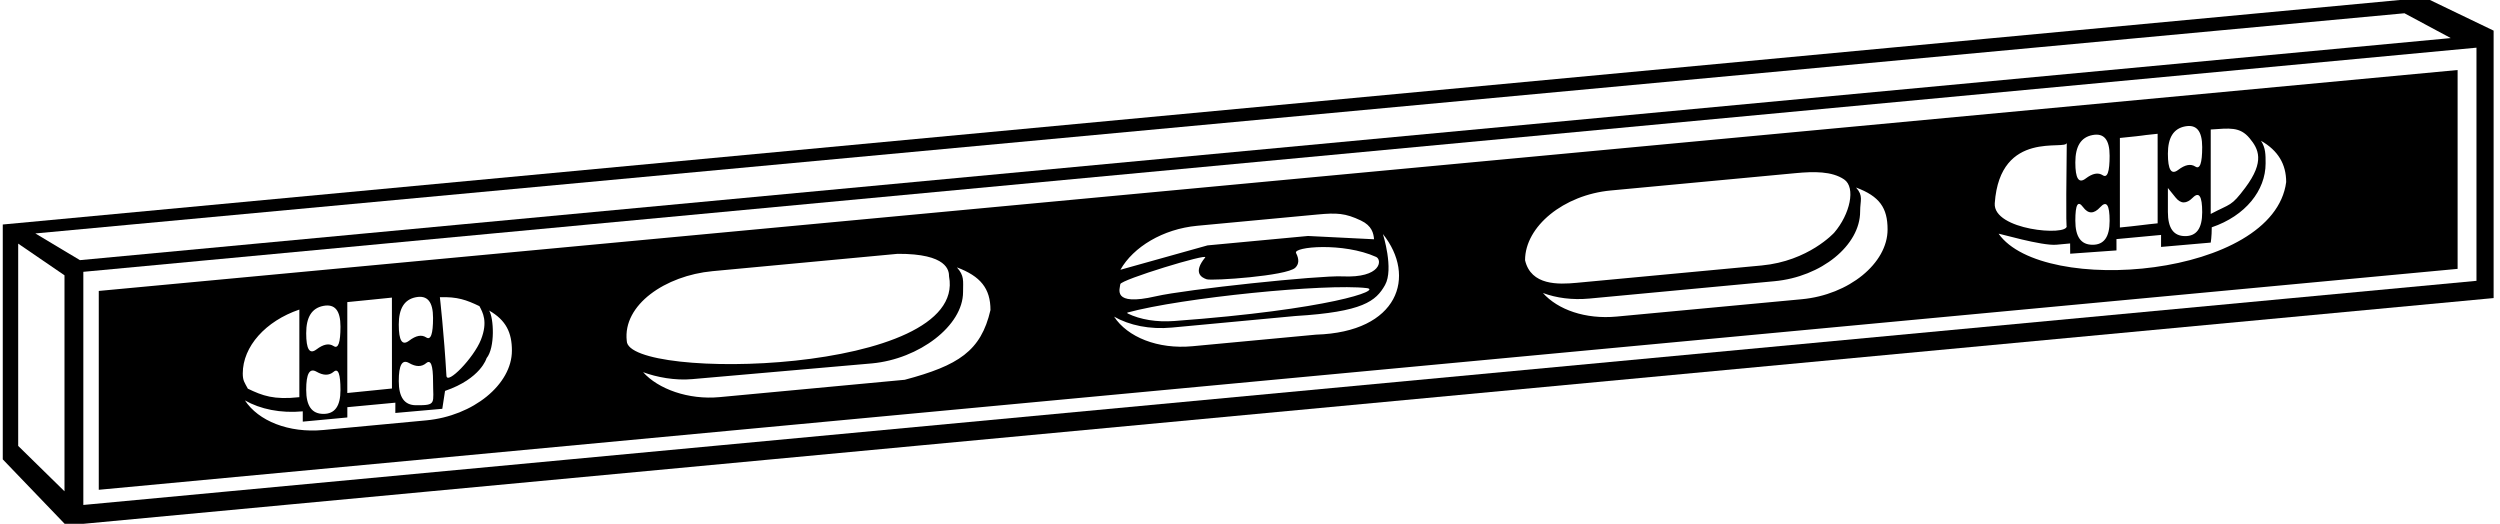 <?xml version="1.0" encoding="UTF-8"?>
<svg xmlns="http://www.w3.org/2000/svg" xmlns:xlink="http://www.w3.org/1999/xlink" width="525pt" height="110pt" viewBox="0 0 525 110" version="1.1">
<g id="surface1">
<path style=" stroke:none;fill-rule:nonzero;fill:rgb(0%,0%,0%);fill-opacity:1;" d="M 509.258 -0.496 L 0.582 47.145 L 0.582 96.465 L 13.902 110.336 L 523.66 62.594 L 523.66 6.434 Z M 13.543 103.172 L 3.82 93.641 L 3.82 51.16 L 13.543 57.812 Z M 7.422 49.023 L 504.938 2.785 L 514.66 7.996 L 16.781 54.629 Z M 520.059 58.973 L 17.5 106.039 L 17.5 57.082 L 520.059 10.012 L 520.059 58.973 "/>
<path style=" stroke:none;fill-rule:nonzero;fill:rgb(0%,0%,0%);fill-opacity:1;" d="M 516.098 14.703 L 20.742 61.098 L 20.742 102.855 L 516.098 56.461 Z M 464.254 27.195 C 468.184 26.941 470.371 26.555 472.422 29.035 C 474.25 31.25 475.691 33.844 471.5 39.43 C 468.5 43.43 468.5 42.68 464.25 44.93 Z M 458.859 26.543 C 461.277 26.074 462.461 27.5 462.461 30.887 C 462.461 34.273 461.988 35.617 461.02 34.98 C 460.051 34.348 458.871 34.574 457.418 35.68 C 455.969 36.781 455.258 35.668 455.258 32.281 C 455.258 28.895 456.441 27.012 458.859 26.543 Z M 455.258 39.48 C 455.258 39.48 455.789 40.141 456.879 41.488 C 457.969 42.84 459.148 42.844 460.48 41.512 C 461.809 40.176 462.461 41.18 462.461 44.566 C 462.461 47.953 461.277 49.598 458.859 49.582 C 456.441 49.566 455.258 47.906 455.258 44.52 C 455.258 41.133 455.258 39.48 455.258 39.48 Z M 445.176 28.973 C 448.016 28.707 449.859 28.465 449.859 28.465 C 449.859 28.465 450.891 28.301 453.102 28.094 C 453.105 32.504 453.105 41.445 453.105 46.898 C 450.699 47.125 448.668 47.449 445.176 47.773 C 445.172 42.57 445.172 33.688 445.176 28.973 Z M 439.418 28.363 C 441.84 27.895 443.02 29.32 443.02 32.707 C 443.02 36.094 442.547 37.438 441.578 36.801 C 440.613 36.168 439.43 36.395 437.98 37.5 C 436.527 38.602 435.82 37.488 435.82 34.102 C 435.82 30.715 437 28.832 439.418 28.363 Z M 437.438 43.488 C 438.527 44.961 439.711 44.969 441.039 43.512 C 442.371 42.059 443.02 43 443.02 46.387 C 443.02 49.773 441.84 51.418 439.418 51.402 C 437 51.391 435.82 49.727 435.82 46.34 C 435.82 42.957 436.352 42.02 437.438 43.488 Z M 251.398 47.414 L 264.027 46.23 L 276.652 45.047 C 280.754 44.664 282.5 44.75 285.789 46.309 C 288.129 47.414 288.445 49.027 288.551 50.246 C 282.441 49.941 274.68 49.555 274.68 49.555 L 253.582 51.531 C 253.582 51.531 240.414 55.219 235.285 56.652 C 237.984 51.871 244.219 48.086 251.398 47.414 Z M 235.266 59.676 C 235.316 58.746 253.891 53.09 253.09 54.066 C 250.477 57.25 252.297 58.301 253.422 58.652 C 254.547 59.008 270.188 57.961 272.004 56.23 C 272.797 55.473 272.848 54.449 272.172 53.137 C 271.496 51.82 282.062 50.836 288.984 53.953 C 290.281 54.539 290.137 58.438 281.879 58.039 C 277.086 57.809 249.094 60.75 242.711 62.223 C 233.375 64.375 235.211 60.602 235.266 59.676 Z M 246.609 67.41 C 242.906 67.684 239.492 67.137 236.781 65.82 C 236.754 65.766 236.758 65.637 236.695 65.652 C 248.25 62.5 278.5 59.5 287 60.5 C 290.379 60.898 279.25 65 246.609 67.41 Z M 100.68 64.293 C 101.371 65.598 102.5 67.535 100.996 71.348 C 99.492 75.16 93.867 80.953 93.75 78.895 C 93.25 70.145 92.375 62.418 92.375 62.418 C 96.027 62.285 97.957 62.984 100.68 64.293 Z M 87.34 62.418 C 89.762 61.949 90.941 63.375 90.941 66.762 C 90.941 70.148 90.469 71.492 89.5 70.855 C 88.535 70.223 87.352 70.449 85.902 71.555 C 84.449 72.656 83.742 71.543 83.742 68.156 C 83.742 64.77 84.922 62.887 87.34 62.418 Z M 85.902 76.234 C 87.352 77.066 88.535 77.074 89.5 76.258 C 90.469 75.441 90.941 76.695 90.941 80.082 C 90.941 84.789 91.762 85.129 87.34 85.098 C 84.922 85.082 83.742 83.422 83.742 80.035 C 83.742 76.648 84.449 75.402 85.902 76.234 Z M 82.301 62.496 C 82.305 65.441 82.305 75.715 82.312 81.586 C 79.941 81.809 76.676 82.18 72.934 82.531 C 72.938 76.66 72.938 66.387 72.934 63.441 C 76.078 63.148 80.66 62.652 82.301 62.496 Z M 67.902 64.238 C 70.32 63.773 71.5 65.195 71.5 68.582 C 71.5 71.969 71.027 73.312 70.062 72.676 C 69.094 72.043 67.914 72.273 66.461 73.375 C 65.012 74.477 64.301 73.363 64.301 69.977 C 64.301 66.59 65.48 64.707 67.902 64.238 Z M 66.461 78.055 C 67.914 78.887 69.094 78.895 70.062 78.078 C 71.027 77.262 71.5 78.516 71.5 81.902 C 71.5 85.289 70.32 86.934 67.902 86.918 C 65.48 86.906 64.301 85.242 64.301 81.855 C 64.301 78.469 65.012 77.223 66.461 78.055 Z M 62.863 65.008 C 62.863 68.727 62.863 83.406 62.863 83.406 C 57.5 84 55.125 83.102 52.047 81.621 C 51.355 80.316 50.98 79.953 50.98 78.426 C 50.98 72.762 55.777 67.418 62.863 65.008 Z M 89.5 88.277 L 67.902 90.301 C 60.594 90.984 54.242 88.371 51.434 84.086 C 54.645 85.918 58.918 86.82 63.582 86.383 C 63.582 87.734 63.582 88.543 63.582 88.543 L 72.941 87.668 C 72.941 87.668 72.941 86.859 72.941 85.508 C 76.68 85.156 80.656 84.785 83.027 84.562 C 83.02 85.914 83.02 86.723 83.02 86.723 L 92.883 85.848 L 93.457 82.09 C 101 79.5 102.18 75.215 102.18 75.215 C 104 73 103.695 66.719 102.711 65.211 C 106.301 67.254 107.5 69.879 107.5 73.633 C 107.5 80.738 99.375 87.352 89.5 88.277 Z M 131.621 71.594 C 130.75 64 139.746 57.871 149.621 56.945 L 188.5 53.305 C 199 53.25 199.301 56.848 199.301 58.055 C 203.25 78.75 131.75 80 131.621 71.594 Z M 190 79.754 L 151.121 83.395 C 144.559 84.012 138.199 81.684 135.051 78.156 C 137.871 79.211 141.785 79.949 145.359 79.617 L 183.117 76.312 C 192.988 75.391 202.242 68.438 202.242 61.328 C 202.242 58.945 202.539 57.93 200.949 56.148 C 205.906 58.004 208 60.574 208 65.109 C 206 73.75 201.25 76.75 190 79.754 Z M 276.34 70.277 L 250.422 72.707 C 243.113 73.391 236.762 70.777 233.953 66.492 C 237.164 68.32 241.438 69.227 246.102 68.789 L 272.02 66.363 C 286.25 65.5 288.949 63.23 290.852 59.863 C 292.75 56.5 290.414 49.152 290.414 49.152 C 297.5 58 293.75 69.75 276.34 70.277 Z M 320.262 54.645 C 320.262 47.535 328.387 40.922 338.262 40 L 377.141 36.355 C 380.883 36.008 384.684 35.93 387.266 37.68 C 389.766 39.375 388.5 45 385.188 48.855 C 385.188 48.855 379.812 54.828 369.941 55.75 L 331.059 59.395 C 327.316 59.742 321.5 60 320.262 54.645 Z M 378.391 62.836 L 339.512 66.477 C 332.949 67.094 327.16 65.051 324.012 61.527 C 326.828 62.578 330.176 63.031 333.75 62.699 L 372.629 59.055 C 382.504 58.133 390.629 51.52 390.629 44.41 C 390.629 42.027 391.355 41.152 389.766 39.375 C 394.723 41.227 396.391 43.656 396.391 48.191 C 396.391 55.301 388.262 61.91 378.391 62.836 Z M 434.02 29.977 C 433.793 48.973 434.004 47.473 434.004 47.473 C 434.258 49.633 418.5 48.355 418.898 42.684 C 420.004 26.98 434 31.75 434.02 29.977 Z M 419.715 49.094 C 419.594 48.93 428.777 51.68 431.859 51.391 C 431.859 51.391 432.969 51.289 434.727 51.125 C 434.738 52.477 434.738 53.281 434.738 53.281 L 444.461 52.586 C 444.461 52.586 444.461 51.57 444.457 50.211 C 447.859 49.895 451.297 49.57 453.824 49.336 C 453.82 50.898 453.82 51.855 453.82 51.855 L 464.254 50.945 C 464.254 50.945 464.469 49.703 464.469 47.734 C 471.555 45.324 475.777 39.98 475.777 34.32 C 475.777 32.473 475.793 31.074 474.809 29.566 C 478.398 31.605 480.098 34.48 480.098 38.234 C 477.5 58.25 429 62.25 419.715 49.094 "/>
</g>
</svg>
